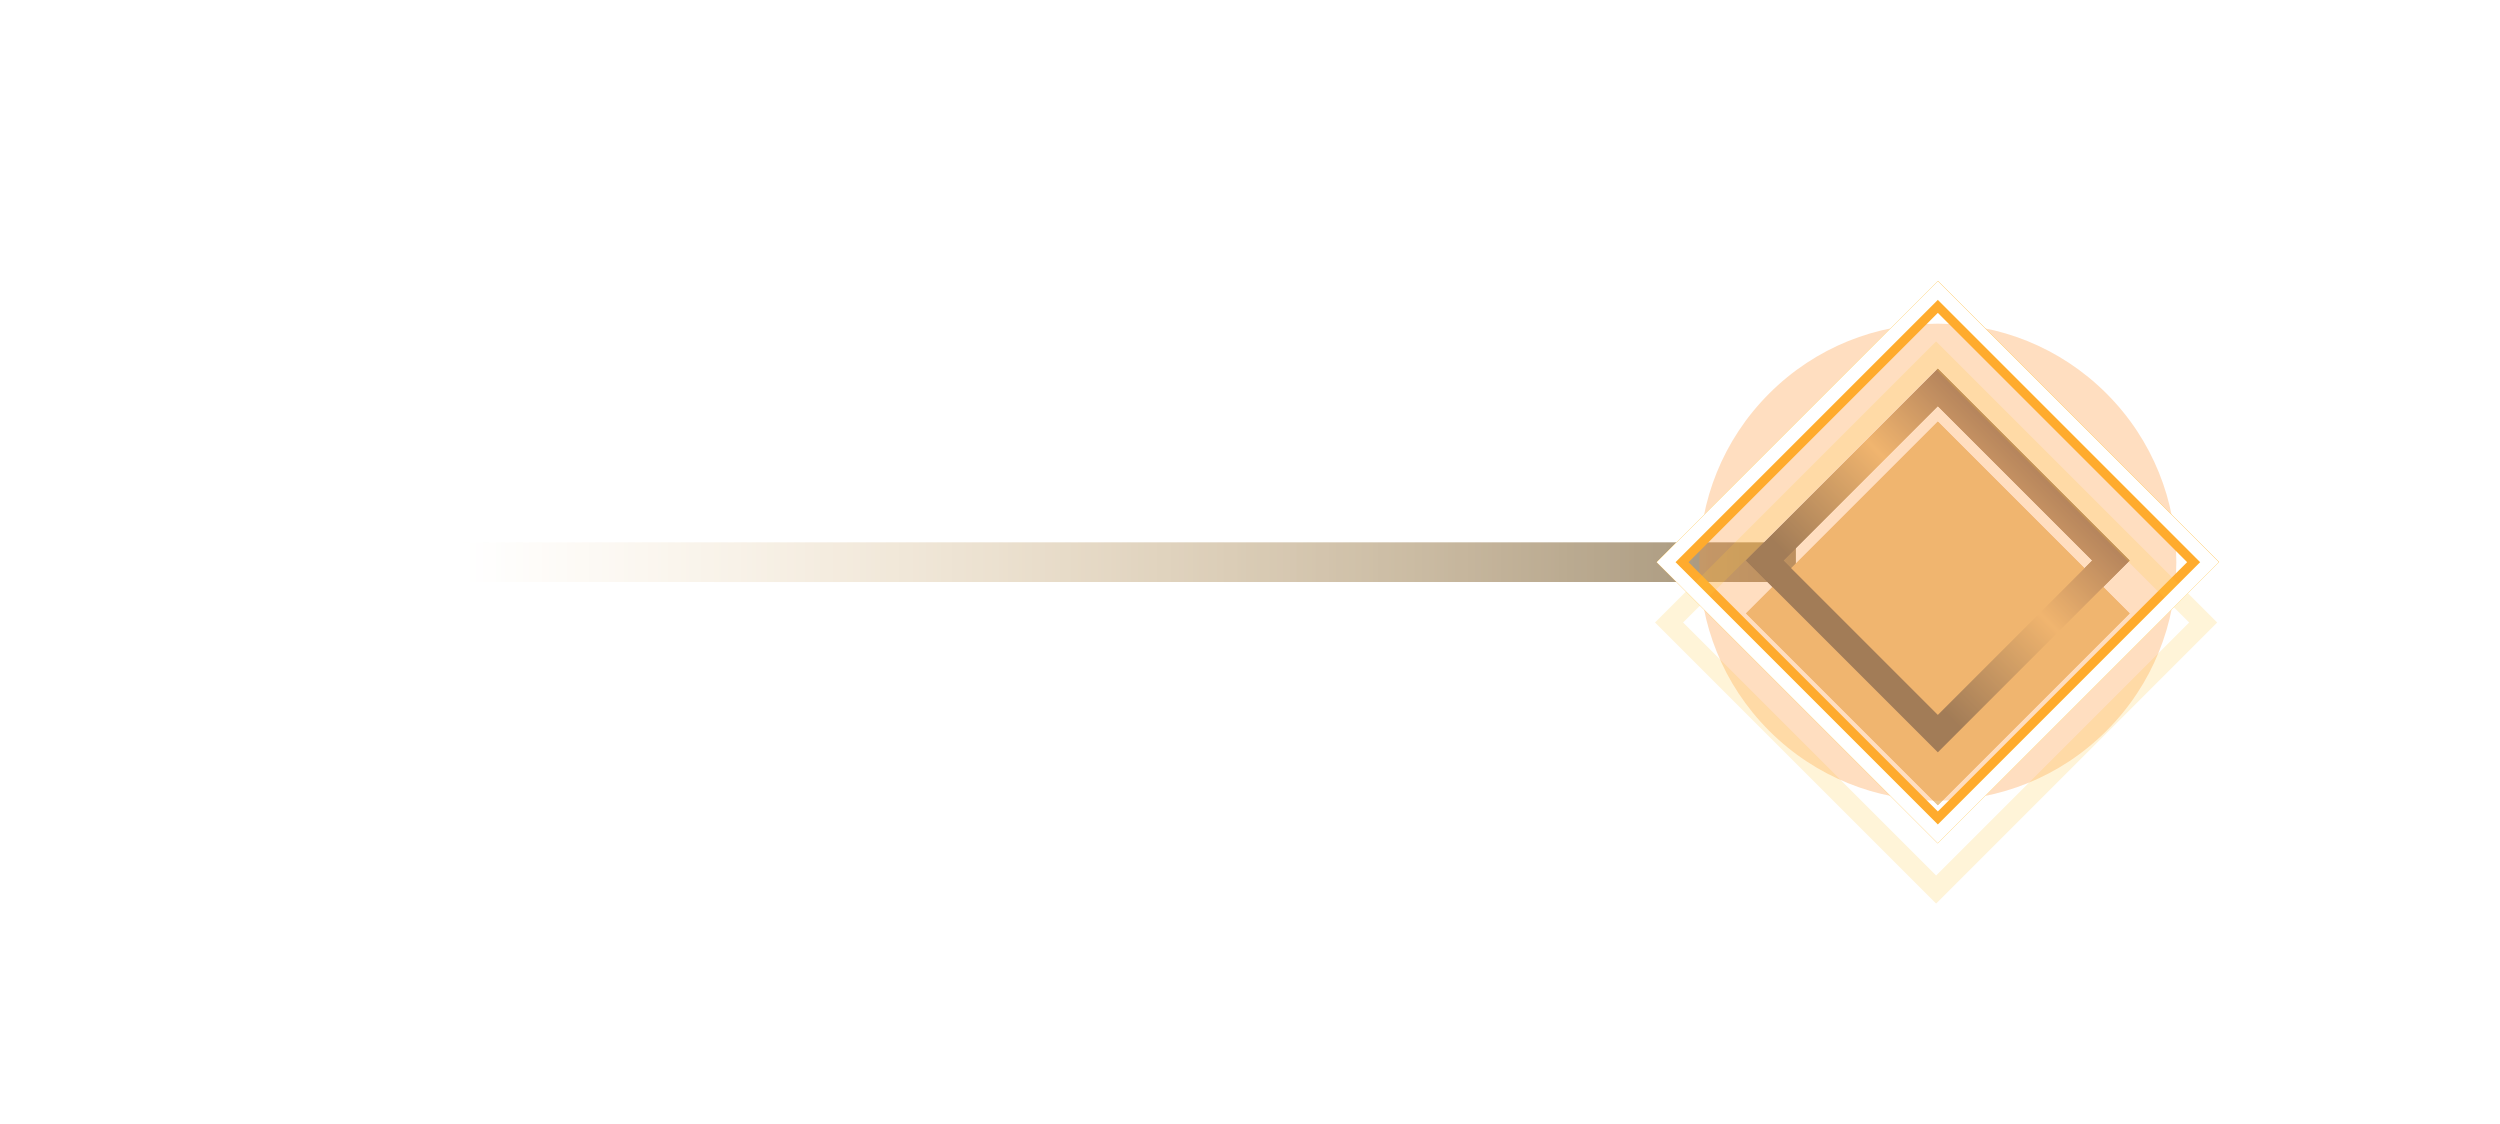 <svg width="189" height="85" viewBox="0 0 189 85" fill="none" xmlns="http://www.w3.org/2000/svg">
<mask id="mask0_670_48" style="mask-type:alpha" maskUnits="userSpaceOnUse" x="0" y="16" width="147" height="53">
<rect y="69" width="53" height="147" transform="rotate(-90 0 69)" fill="url(#paint0_linear_670_48)"/>
</mask>
<g mask="url(#mask0_670_48)">
<path fill-rule="evenodd" clip-rule="evenodd" d="M135.77 43L135.77 44L133.77 44L-109 44L-111 44L-111 43L-111 42L-111 41L-109 41L133.77 41L135.77 41L135.77 42L135.77 43Z" fill="url(#paint1_linear_670_48)"/>
</g>
<g filter="url(#filter0_i_670_48)">
<rect x="146.5" y="56.875" width="20.506" height="20.506" transform="rotate(-135 146.5 56.875)" fill="#EAC48B"/>
</g>
<rect x="146.5" y="55.461" width="18.506" height="18.506" transform="rotate(-135 146.5 55.461)" stroke="url(#paint2_linear_670_48)" stroke-width="2"/>
<g filter="url(#filter1_i_670_48)">
<rect x="146.5" y="56.875" width="20.506" height="20.506" transform="rotate(-135 146.5 56.875)" fill="#EAC48B"/>
</g>
<rect x="146.5" y="55.461" width="18.506" height="18.506" transform="rotate(-135 146.5 55.461)" stroke="url(#paint3_linear_670_48)" stroke-width="2"/>
<g style="mix-blend-mode:hard-light" filter="url(#filter2_f_670_48)">
<circle cx="146.5" cy="42.5" r="18.031" transform="rotate(-135 146.5 42.5)" fill="#FF922D" fill-opacity="0.3"/>
</g>
<g style="mix-blend-mode:hard-light" filter="url(#filter3_f_670_48)">
<rect x="146.5" y="62.831" width="28.752" height="28.752" transform="rotate(-135 146.5 62.831)" stroke="#FFAB2D" stroke-width="1.3"/>
</g>
<g style="mix-blend-mode:hard-light" filter="url(#filter4_f_670_48)">
<rect x="146.5" y="62.548" width="28.352" height="28.352" transform="rotate(-135 146.5 62.548)" stroke="#FFAB2D" stroke-width="1.7"/>
</g>
<g style="mix-blend-mode:hard-light" filter="url(#filter5_ddi_670_48)">
<rect x="146.5" y="62.689" width="28.552" height="28.552" transform="rotate(-135 146.5 62.689)" stroke="#FFC940" stroke-opacity="0.2" stroke-width="1.5"/>
</g>
<g filter="url(#filter6_f_670_48)">
<rect x="146.5" y="63.043" width="29.052" height="29.052" transform="rotate(-135 146.5 63.043)" stroke="#FFD56A"/>
</g>
<g filter="url(#filter7_f_670_48)">
<rect x="146.5" y="63.043" width="29.052" height="29.052" transform="rotate(-135 146.5 63.043)" stroke="white"/>
</g>
<defs>
<filter id="filter0_i_670_48" x="132" y="27.875" width="29" height="33" filterUnits="userSpaceOnUse" color-interpolation-filters="sRGB">
<feFlood flood-opacity="0" result="BackgroundImageFix"/>
<feBlend mode="normal" in="SourceGraphic" in2="BackgroundImageFix" result="shape"/>
<feColorMatrix in="SourceAlpha" type="matrix" values="0 0 0 0 0 0 0 0 0 0 0 0 0 0 0 0 0 0 127 0" result="hardAlpha"/>
<feOffset dy="4"/>
<feGaussianBlur stdDeviation="15"/>
<feComposite in2="hardAlpha" operator="arithmetic" k2="-1" k3="1"/>
<feColorMatrix type="matrix" values="0 0 0 0 0 0 0 0 0 0 0 0 0 0 0 0 0 0 0.5 0"/>
<feBlend mode="normal" in2="shape" result="effect1_innerShadow_670_48"/>
</filter>
<filter id="filter1_i_670_48" x="132" y="27.875" width="29" height="33" filterUnits="userSpaceOnUse" color-interpolation-filters="sRGB">
<feFlood flood-opacity="0" result="BackgroundImageFix"/>
<feBlend mode="normal" in="SourceGraphic" in2="BackgroundImageFix" result="shape"/>
<feColorMatrix in="SourceAlpha" type="matrix" values="0 0 0 0 0 0 0 0 0 0 0 0 0 0 0 0 0 0 127 0" result="hardAlpha"/>
<feOffset dy="4"/>
<feGaussianBlur stdDeviation="15"/>
<feComposite in2="hardAlpha" operator="arithmetic" k2="-1" k3="1"/>
<feColorMatrix type="matrix" values="0 0 0 0 0 0 0 0 0 0 0 0 0 0 0 0 0 0 0.5 0"/>
<feBlend mode="normal" in2="shape" result="effect1_innerShadow_670_48"/>
</filter>
<filter id="filter2_f_670_48" x="119.469" y="15.469" width="54.062" height="54.062" filterUnits="userSpaceOnUse" color-interpolation-filters="sRGB">
<feFlood flood-opacity="0" result="BackgroundImageFix"/>
<feBlend mode="normal" in="SourceGraphic" in2="BackgroundImageFix" result="shape"/>
<feGaussianBlur stdDeviation="4.5" result="effect1_foregroundBlur_670_48"/>
</filter>
<filter id="filter3_f_670_48" x="116.25" y="12.25" width="60.5" height="60.5" filterUnits="userSpaceOnUse" color-interpolation-filters="sRGB">
<feFlood flood-opacity="0" result="BackgroundImageFix"/>
<feBlend mode="normal" in="SourceGraphic" in2="BackgroundImageFix" result="shape"/>
<feGaussianBlur stdDeviation="4.5" result="effect1_foregroundBlur_670_48"/>
</filter>
<filter id="filter4_f_670_48" x="122.25" y="18.25" width="48.5" height="48.5" filterUnits="userSpaceOnUse" color-interpolation-filters="sRGB">
<feFlood flood-opacity="0" result="BackgroundImageFix"/>
<feBlend mode="normal" in="SourceGraphic" in2="BackgroundImageFix" result="shape"/>
<feGaussianBlur stdDeviation="1.5" result="effect1_foregroundBlur_670_48"/>
</filter>
<filter id="filter5_ddi_670_48" x="121.35" y="20.35" width="50.3" height="50.3" filterUnits="userSpaceOnUse" color-interpolation-filters="sRGB">
<feFlood flood-opacity="0" result="BackgroundImageFix"/>
<feColorMatrix in="SourceAlpha" type="matrix" values="0 0 0 0 0 0 0 0 0 0 0 0 0 0 0 0 0 0 127 0" result="hardAlpha"/>
<feOffset dy="1.3"/>
<feGaussianBlur stdDeviation="0.5"/>
<feColorMatrix type="matrix" values="0 0 0 0 0.224 0 0 0 0 0.15 0 0 0 0 0 0 0 0 0.7 0"/>
<feBlend mode="multiply" in2="BackgroundImageFix" result="effect1_dropShadow_670_48"/>
<feColorMatrix in="SourceAlpha" type="matrix" values="0 0 0 0 0 0 0 0 0 0 0 0 0 0 0 0 0 0 127 0" result="hardAlpha"/>
<feOffset dy="3"/>
<feGaussianBlur stdDeviation="1.95"/>
<feColorMatrix type="matrix" values="0 0 0 0 0.56 0 0 0 0 0.44 0 0 0 0 0 0 0 0 1 0"/>
<feBlend mode="color-dodge" in2="effect1_dropShadow_670_48" result="effect2_dropShadow_670_48"/>
<feBlend mode="normal" in="SourceGraphic" in2="effect2_dropShadow_670_48" result="shape"/>
<feColorMatrix in="SourceAlpha" type="matrix" values="0 0 0 0 0 0 0 0 0 0 0 0 0 0 0 0 0 0 127 0" result="hardAlpha"/>
<feOffset dx="-0.13" dy="0.26"/>
<feGaussianBlur stdDeviation="0.065"/>
<feComposite in2="hardAlpha" operator="arithmetic" k2="-1" k3="1"/>
<feColorMatrix type="matrix" values="0 0 0 0 1 0 0 0 0 1 0 0 0 0 1 0 0 0 0.5 0"/>
<feBlend mode="normal" in2="shape" result="effect3_innerShadow_670_48"/>
</filter>
<filter id="filter6_f_670_48" x="125.05" y="21.05" width="42.9" height="42.9" filterUnits="userSpaceOnUse" color-interpolation-filters="sRGB">
<feFlood flood-opacity="0" result="BackgroundImageFix"/>
<feBlend mode="normal" in="SourceGraphic" in2="BackgroundImageFix" result="shape"/>
<feGaussianBlur stdDeviation="0.1" result="effect1_foregroundBlur_670_48"/>
</filter>
<filter id="filter7_f_670_48" x="125.117" y="21.117" width="42.767" height="42.767" filterUnits="userSpaceOnUse" color-interpolation-filters="sRGB">
<feFlood flood-opacity="0" result="BackgroundImageFix"/>
<feBlend mode="normal" in="SourceGraphic" in2="BackgroundImageFix" result="shape"/>
<feGaussianBlur stdDeviation="0.067" result="effect1_foregroundBlur_670_48"/>
</filter>
<linearGradient id="paint0_linear_670_48" x1="26.5" y1="218.86" x2="26.5" y2="103.605" gradientUnits="userSpaceOnUse">
<stop stop-color="#C4C4C4"/>
<stop offset="1" stop-color="#C4C4C4" stop-opacity="0"/>
</linearGradient>
<linearGradient id="paint1_linear_670_48" x1="-111" y1="42.803" x2="135.77" y2="42.803" gradientUnits="userSpaceOnUse">
<stop stop-color="#927F61"/>
<stop offset="0.49" stop-color="#FFD48E"/>
<stop offset="1" stop-color="#927F61"/>
</linearGradient>
<linearGradient id="paint2_linear_670_48" x1="156.753" y1="56.875" x2="156.753" y2="77.381" gradientUnits="userSpaceOnUse">
<stop stop-color="#7A7369"/>
<stop offset="0.51" stop-color="#EAC48B"/>
<stop offset="1" stop-color="#7A6969"/>
</linearGradient>
<linearGradient id="paint3_linear_670_48" x1="156.753" y1="56.875" x2="156.753" y2="77.381" gradientUnits="userSpaceOnUse">
<stop stop-color="#7A7369"/>
<stop offset="0.51" stop-color="#EAC48B"/>
<stop offset="1" stop-color="#7A6969"/>
</linearGradient>
</defs>
</svg>
